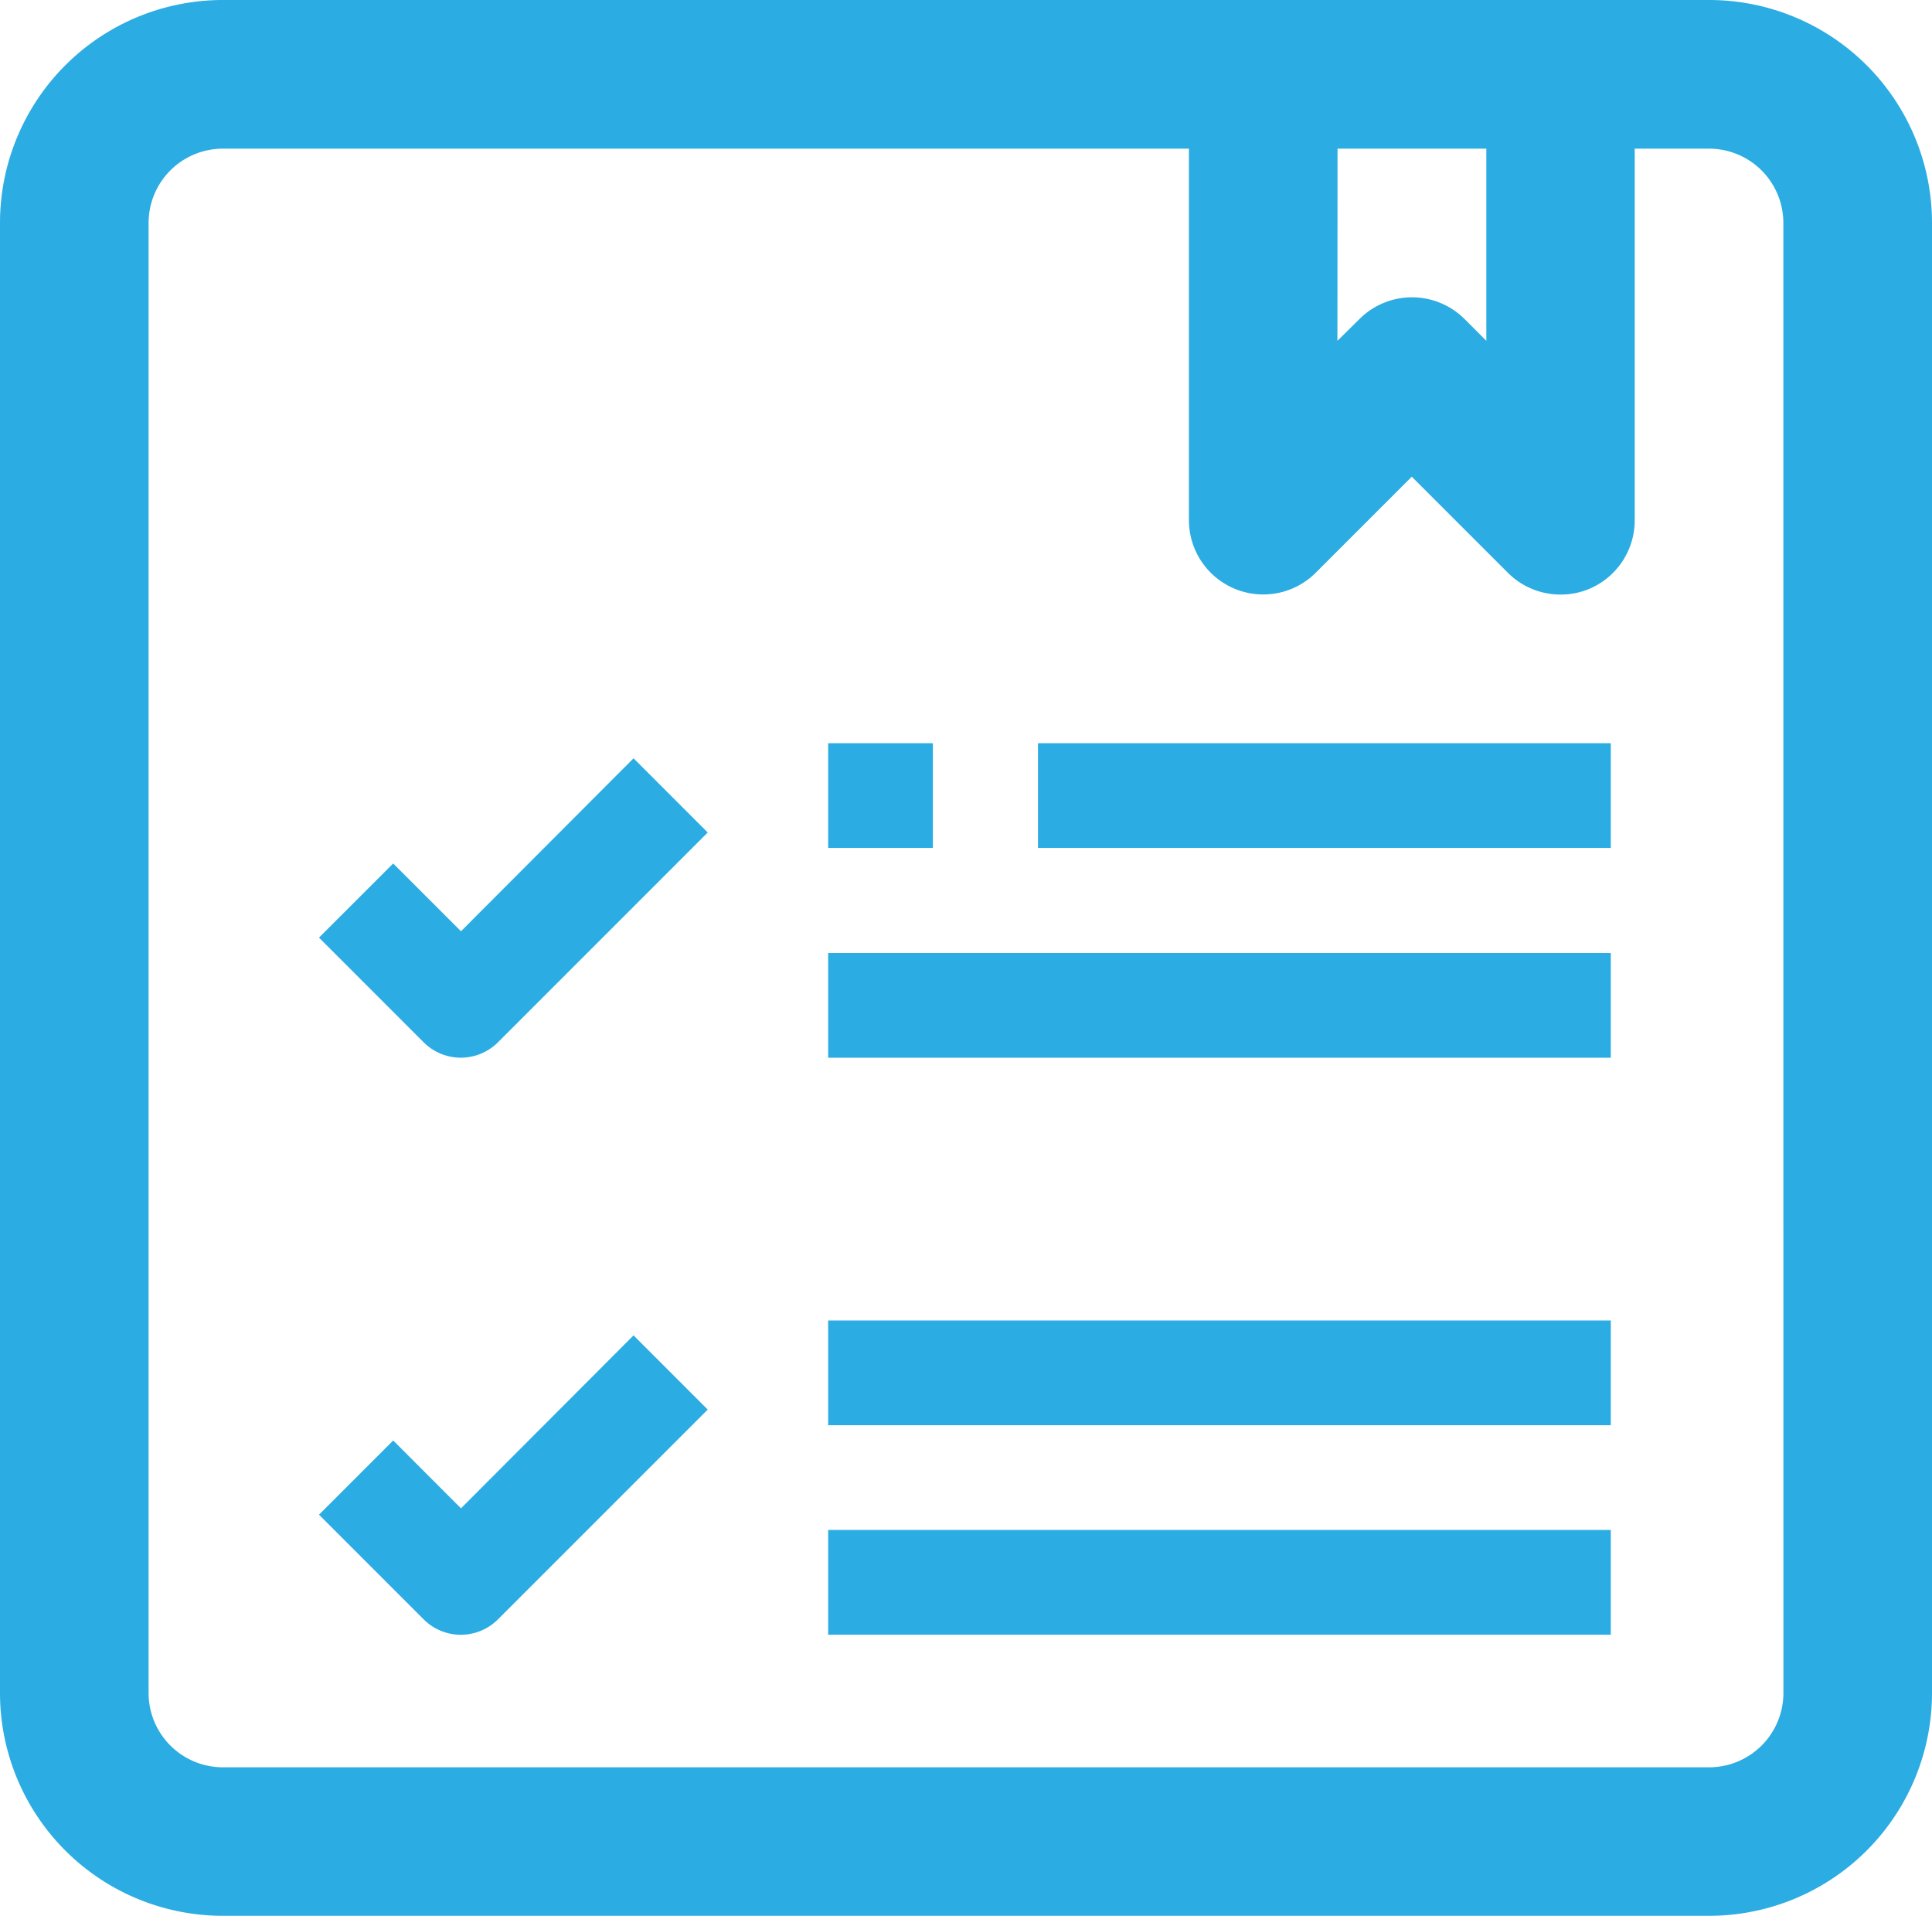 <svg id="Layer_1" data-name="Layer 1" xmlns="http://www.w3.org/2000/svg" viewBox="0 0 350.54 347.58"><defs><style>.cls-1{fill:#2bace2;}</style></defs><title>orders-procedures-icon</title><path class="cls-1" d="M592.74,901.58A40.44,40.44,0,0,0,633.19,942H902.83a40.44,40.44,0,0,0,40.45-40.44V634.89a40.45,40.45,0,0,0-40.45-40.45H633.19a40.45,40.45,0,0,0-40.45,40.45m242.68-13.48h27v34.86l-3.95-3.95a13.5,13.5,0,0,0-19.07,0l-4,3.95Zm80.9,280.17a13.49,13.49,0,0,1-13.49,13.48H633.19a13.49,13.49,0,0,1-13.49-13.48V634.89a13.48,13.48,0,0,1,13.49-13.48H808.46v67.41a13.48,13.48,0,0,0,23,9.53l17.43-17.43,17.44,17.43a13.45,13.45,0,0,0,9.53,3.95,13.23,13.23,0,0,0,5.16-1,13.49,13.49,0,0,0,8.32-12.46V621.41h13.48a13.48,13.48,0,0,1,13.49,13.48Z" transform="translate(-592.74 -594.44)"/><path class="cls-1" d="M676.38,763.39l-12.3-12.3-13.46,13.45,19,19a9.53,9.53,0,0,0,13.46,0l38.07-38.07-13.46-13.46Z" transform="translate(-592.74 -594.44)"/><path class="cls-1" d="M676.38,868.08l-12.3-12.31-13.46,13.46,19,19a9.53,9.53,0,0,0,13.46,0l38.07-38.07-13.46-13.46Z" transform="translate(-592.74 -594.44)"/><path class="cls-1" d="M743,767.33H885v19H743Z" transform="translate(-592.74 -594.44)"/><path class="cls-1" d="M743,872H885v19H743Z" transform="translate(-592.74 -594.44)"/><path class="cls-1" d="M743,834H885v19H743Z" transform="translate(-592.74 -594.44)"/><path class="cls-1" d="M743,729.27h19v19H743Z" transform="translate(-592.74 -594.44)"/><path class="cls-1" d="M781.07,729.27H885v19H781.07Z" transform="translate(-592.74 -594.44)"/></svg>